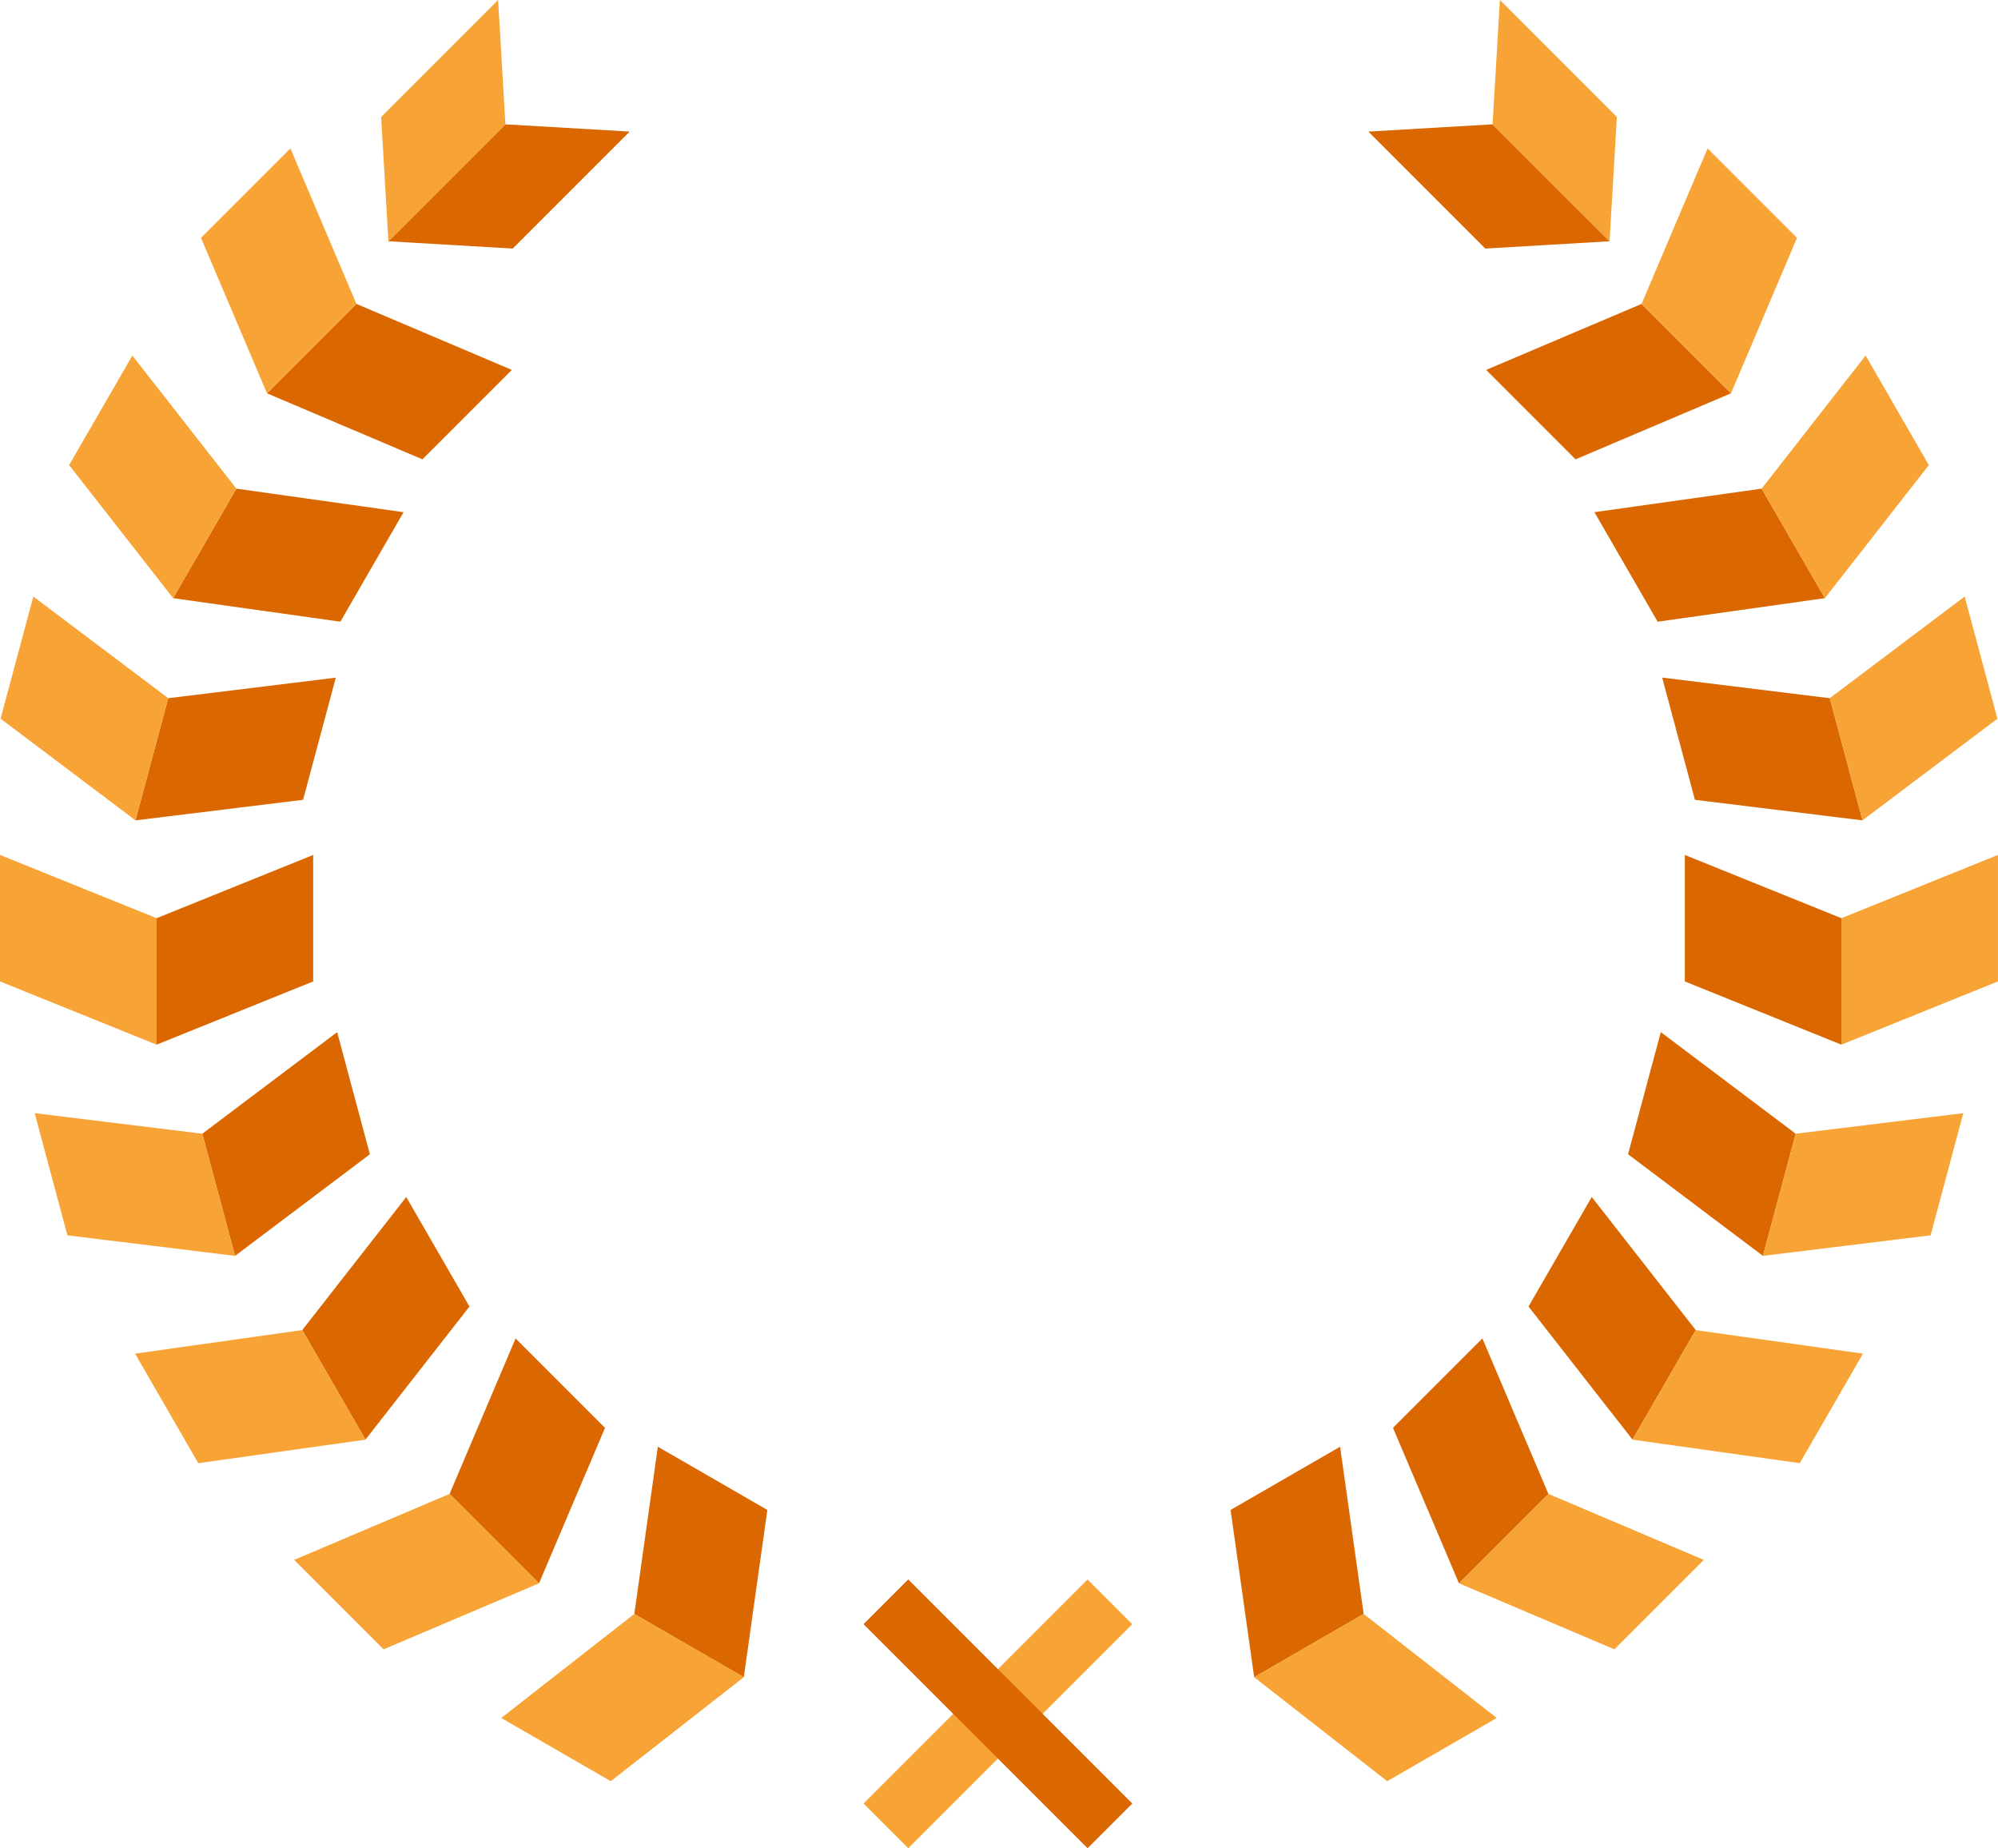 <svg xmlns="http://www.w3.org/2000/svg" width="203.35" height="188.082" viewBox="0 0 203.35 188.082">
  <g id="Group_2359" data-name="Group 2359" transform="translate(-258.954 -752.748)">
    <g id="Group_2329" data-name="Group 2329">
      <g id="Group_2303" data-name="Group 2303">
        <path id="Path_1952" data-name="Path 1952" d="M310.39,765.4,298.485,777.3l12.65.743,11.905-11.905Z" fill="#da6700"/>
      </g>
      <g id="Group_2304" data-name="Group 2304">
        <path id="Path_1953" data-name="Path 1953" d="M309.649,752.747l-11.905,11.905.743,12.65L310.392,765.4Z" fill="#f7a335"/>
      </g>
      <g id="Group_2307" data-name="Group 2307">
        <g id="Group_2305" data-name="Group 2305">
          <path id="Path_1954" data-name="Path 1954" d="M295.228,783.674l-9.1,9.1,15.82,6.718,9.1-9.1Z" fill="#da6700"/>
        </g>
        <g id="Group_2306" data-name="Group 2306">
          <path id="Path_1955" data-name="Path 1955" d="M288.511,767.853l-9.1,9.1,6.718,15.82,9.1-9.1Z" fill="#f7a335"/>
        </g>
      </g>
      <g id="Group_2310" data-name="Group 2310">
        <g id="Group_2308" data-name="Group 2308">
          <path id="Path_1956" data-name="Path 1956" d="M283.009,802.474l-6.435,11.145,17.019,2.395,6.435-11.146Z" fill="#da6700"/>
        </g>
        <g id="Group_2309" data-name="Group 2309">
          <path id="Path_1957" data-name="Path 1957" d="M272.426,788.93l-6.435,11.146,10.584,13.542,6.435-11.146Z" fill="#f7a335"/>
        </g>
      </g>
      <g id="Group_2313" data-name="Group 2313">
        <g id="Group_2311" data-name="Group 2311">
          <path id="Path_1958" data-name="Path 1958" d="M276.072,823.8l-3.331,12.431,17.059-2.092,3.331-12.431Z" fill="#da6700"/>
        </g>
        <g id="Group_2312" data-name="Group 2312">
          <path id="Path_1959" data-name="Path 1959" d="M262.345,813.453l-3.331,12.431,13.728,10.341,3.331-12.431Z" fill="#f7a335"/>
        </g>
      </g>
      <g id="Group_2316" data-name="Group 2316">
        <g id="Group_2314" data-name="Group 2314">
          <path id="Path_1960" data-name="Path 1960" d="M274.89,846.187v12.87l15.937-6.436v-12.87Z" fill="#da6700"/>
        </g>
        <g id="Group_2315" data-name="Group 2315">
          <path id="Path_1961" data-name="Path 1961" d="M258.954,839.749v12.87l15.937,6.436v-12.87Z" fill="#f7a335"/>
        </g>
      </g>
      <g id="Group_2319" data-name="Group 2319">
        <g id="Group_2317" data-name="Group 2317">
          <path id="Path_1962" data-name="Path 1962" d="M279.544,868.12l3.331,12.431L296.6,870.211l-3.331-12.431Z" fill="#da6700"/>
        </g>
        <g id="Group_2318" data-name="Group 2318">
          <path id="Path_1963" data-name="Path 1963" d="M262.484,866.027l3.331,12.431,17.059,2.092-3.331-12.431Z" fill="#f7a335"/>
        </g>
      </g>
      <g id="Group_2322" data-name="Group 2322">
        <g id="Group_2320" data-name="Group 2320">
          <path id="Path_1964" data-name="Path 1964" d="M289.716,888.1l6.435,11.146,10.584-13.542L300.3,874.561Z" fill="#da6700"/>
        </g>
        <g id="Group_2321" data-name="Group 2321">
          <path id="Path_1965" data-name="Path 1965" d="M272.7,890.5l6.435,11.146,17.019-2.395L289.715,888.1Z" fill="#f7a335"/>
        </g>
      </g>
      <g id="Group_2325" data-name="Group 2325">
        <g id="Group_2323" data-name="Group 2323">
          <path id="Path_1966" data-name="Path 1966" d="M304.713,904.771l9.1,9.1,6.718-15.82-9.1-9.1Z" fill="#da6700"/>
        </g>
        <g id="Group_2324" data-name="Group 2324">
          <path id="Path_1967" data-name="Path 1967" d="M288.892,911.488l9.1,9.1,15.82-6.718-9.1-9.1Z" fill="#f7a335"/>
        </g>
      </g>
      <g id="Group_2328" data-name="Group 2328">
        <g id="Group_2326" data-name="Group 2326">
          <path id="Path_1968" data-name="Path 1968" d="M323.513,916.99l11.145,6.435,2.395-17.019-11.146-6.435Z" fill="#da6700"/>
        </g>
        <g id="Group_2327" data-name="Group 2327">
          <path id="Path_1969" data-name="Path 1969" d="M309.97,927.573l11.145,6.435,13.542-10.584-11.146-6.435Z" fill="#f7a335"/>
        </g>
      </g>
    </g>
    <g id="Group_2356" data-name="Group 2356">
      <g id="Group_2330" data-name="Group 2330">
        <path id="Path_1970" data-name="Path 1970" d="M410.867,765.4,422.772,777.3l-12.65.743-11.905-11.905Z" fill="#da6700"/>
      </g>
      <g id="Group_2331" data-name="Group 2331">
        <path id="Path_1971" data-name="Path 1971" d="M411.608,752.747l11.905,11.905-.743,12.65L410.865,765.4Z" fill="#f7a335"/>
      </g>
      <g id="Group_2334" data-name="Group 2334">
        <g id="Group_2332" data-name="Group 2332">
          <path id="Path_1972" data-name="Path 1972" d="M426.029,783.674l9.1,9.1-15.82,6.718-9.1-9.1Z" fill="#da6700"/>
        </g>
        <g id="Group_2333" data-name="Group 2333">
          <path id="Path_1973" data-name="Path 1973" d="M432.746,767.853l9.1,9.1-6.718,15.82-9.1-9.1Z" fill="#f7a335"/>
        </g>
      </g>
      <g id="Group_2337" data-name="Group 2337">
        <g id="Group_2335" data-name="Group 2335">
          <path id="Path_1974" data-name="Path 1974" d="M438.248,802.474l6.435,11.145-17.019,2.395-6.435-11.146Z" fill="#da6700"/>
        </g>
        <g id="Group_2336" data-name="Group 2336">
          <path id="Path_1975" data-name="Path 1975" d="M448.831,788.93l6.435,11.146-10.584,13.542-6.435-11.146Z" fill="#f7a335"/>
        </g>
      </g>
      <g id="Group_2340" data-name="Group 2340">
        <g id="Group_2338" data-name="Group 2338">
          <path id="Path_1976" data-name="Path 1976" d="M445.185,823.8l3.331,12.431-17.059-2.092L428.126,821.7Z" fill="#da6700"/>
        </g>
        <g id="Group_2339" data-name="Group 2339">
          <path id="Path_1977" data-name="Path 1977" d="M458.912,813.453l3.331,12.431-13.728,10.341-3.331-12.431Z" fill="#f7a335"/>
        </g>
      </g>
      <g id="Group_2343" data-name="Group 2343">
        <g id="Group_2341" data-name="Group 2341">
          <path id="Path_1978" data-name="Path 1978" d="M446.367,846.187v12.87l-15.937-6.436v-12.87Z" fill="#da6700"/>
        </g>
        <g id="Group_2342" data-name="Group 2342">
          <path id="Path_1979" data-name="Path 1979" d="M462.3,839.749v12.87l-15.937,6.436v-12.87Z" fill="#f7a335"/>
        </g>
      </g>
      <g id="Group_2346" data-name="Group 2346">
        <g id="Group_2344" data-name="Group 2344">
          <path id="Path_1980" data-name="Path 1980" d="M441.713,868.12l-3.331,12.431-13.728-10.341,3.331-12.431Z" fill="#da6700"/>
        </g>
        <g id="Group_2345" data-name="Group 2345">
          <path id="Path_1981" data-name="Path 1981" d="M458.773,866.027l-3.331,12.431-17.059,2.092,3.331-12.431Z" fill="#f7a335"/>
        </g>
      </g>
      <g id="Group_2349" data-name="Group 2349">
        <g id="Group_2347" data-name="Group 2347">
          <path id="Path_1982" data-name="Path 1982" d="M431.541,888.1l-6.435,11.146-10.584-13.542,6.435-11.146Z" fill="#da6700"/>
        </g>
        <g id="Group_2348" data-name="Group 2348">
          <path id="Path_1983" data-name="Path 1983" d="M448.561,890.5l-6.435,11.146-17.019-2.395,6.435-11.146Z" fill="#f7a335"/>
        </g>
      </g>
      <g id="Group_2352" data-name="Group 2352">
        <g id="Group_2350" data-name="Group 2350">
          <path id="Path_1984" data-name="Path 1984" d="M416.544,904.771l-9.1,9.1-6.718-15.82,9.1-9.1Z" fill="#da6700"/>
        </g>
        <g id="Group_2351" data-name="Group 2351">
          <path id="Path_1985" data-name="Path 1985" d="M432.365,911.488l-9.1,9.1-15.82-6.718,9.1-9.1Z" fill="#f7a335"/>
        </g>
      </g>
      <g id="Group_2355" data-name="Group 2355">
        <g id="Group_2353" data-name="Group 2353">
          <path id="Path_1986" data-name="Path 1986" d="M397.744,916.99,386.6,923.425,384.2,906.405l11.145-6.435Z" fill="#da6700"/>
        </g>
        <g id="Group_2354" data-name="Group 2354">
          <path id="Path_1987" data-name="Path 1987" d="M411.287,927.573l-11.146,6.435L386.6,923.424l11.145-6.435Z" fill="#f7a335"/>
        </g>
      </g>
    </g>
    <g id="Group_2357" data-name="Group 2357">
      <rect id="Rectangle_1262" data-name="Rectangle 1262" width="32.246" height="6.435" transform="matrix(0.707, -0.707, 0.707, 0.707, 346.844, 936.281)" fill="#f7a335"/>
    </g>
    <g id="Group_2358" data-name="Group 2358">
      <rect id="Rectangle_1263" data-name="Rectangle 1263" width="6.435" height="32.246" transform="translate(346.843 918.029) rotate(-45)" fill="#da6700"/>
    </g>
  </g>
</svg>
